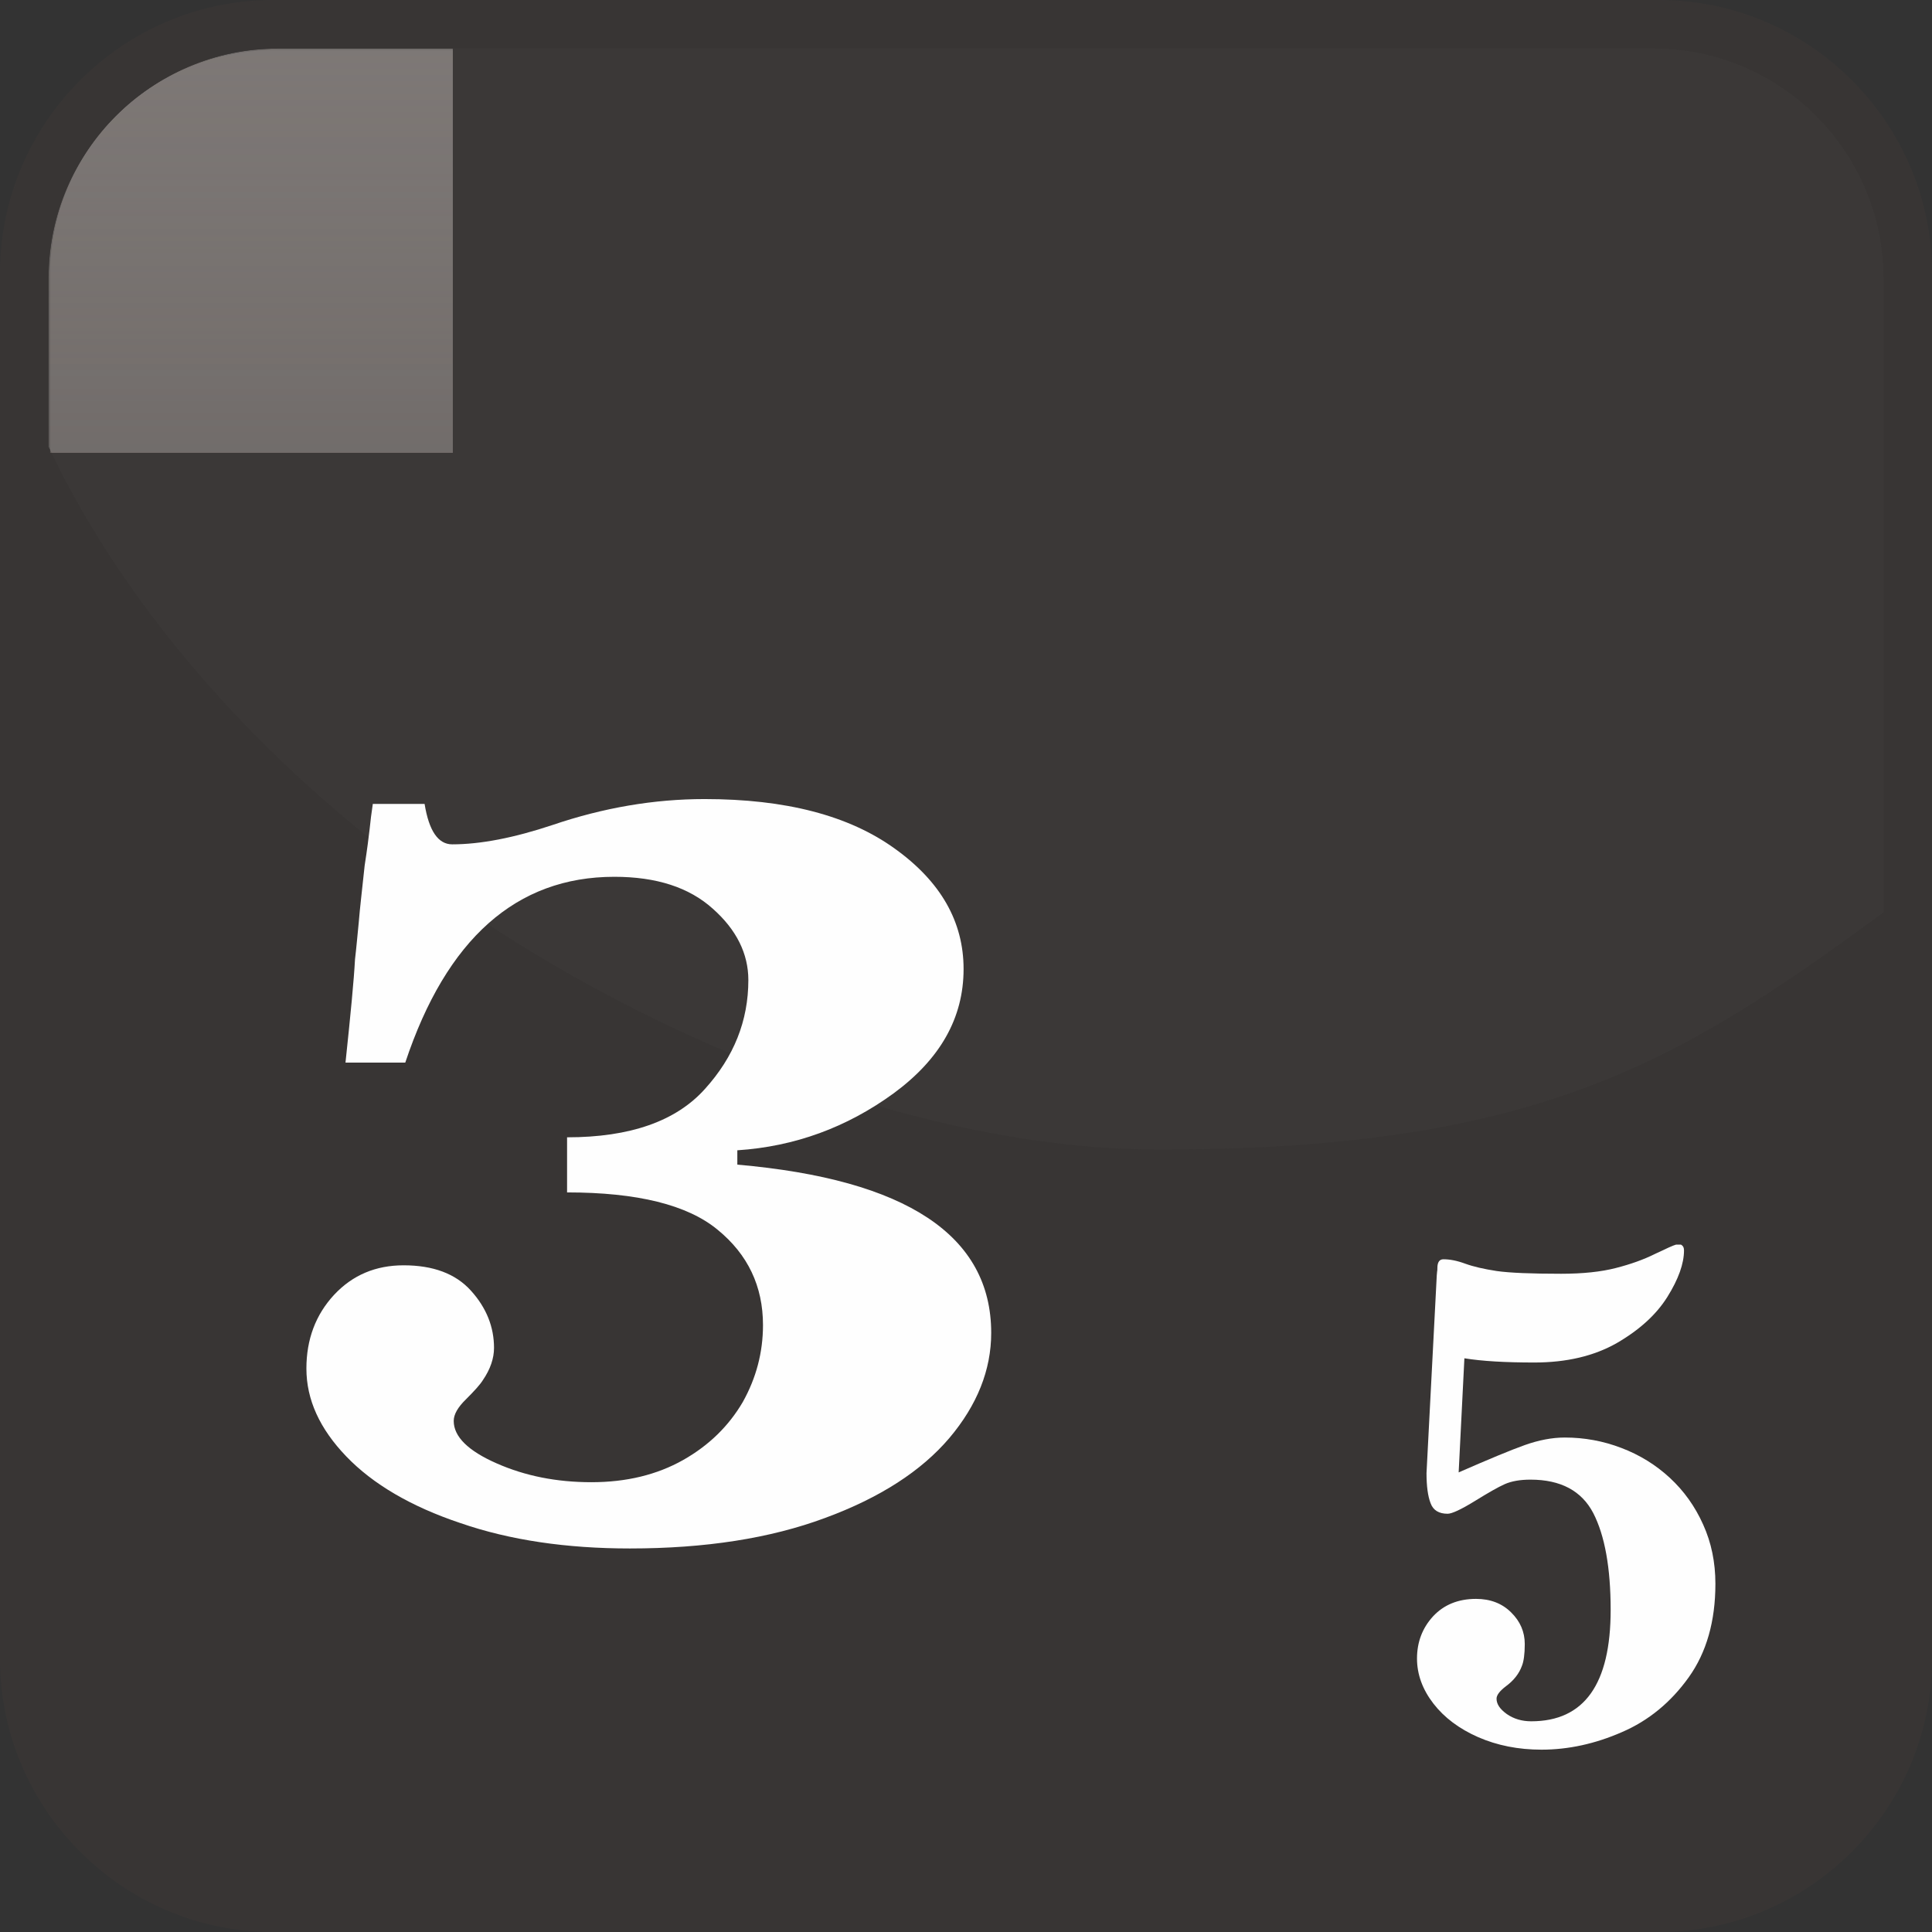 <?xml version="1.0" encoding="UTF-8"?>
<!DOCTYPE svg PUBLIC "-//W3C//DTD SVG 1.1//EN" "http://www.w3.org/Graphics/SVG/1.1/DTD/svg11.dtd">
<!-- Creator: CorelDRAW X8 -->
<svg xmlns="http://www.w3.org/2000/svg" xml:space="preserve" width="128px" height="128px" version="1.1" style="shape-rendering:geometricPrecision; text-rendering:geometricPrecision; image-rendering:optimizeQuality; fill-rule:evenodd; clip-rule:evenodd"
viewBox="0 0 12800 12800"
 xmlns:xlink="http://www.w3.org/1999/xlink">
 <rect x="0" y="0" width="12800" height="12800" fill="#333333" stroke="none"/>
 <defs>
  <style type="text/css">
   <![CDATA[
    .fil3 {fill:none}
    .fil1 {fill:none}
    .fil4 {fill:#4F4744}
    .fil2 {fill:#797370}
    .fil6 {fill:#837E7C}
    .fil7 {fill:#FEFEFE;fill-rule:nonzero}
    .fil5 {fill:#837D7B;fill-opacity:0.051}
    .fil0 {fill:#3B3735;fill-opacity:0.702}
   ]]>
  </style>
     <clipPath id="id0">
      <path d="M1818 332l9164 0c818,0 1486,668 1486,1486l0 9164c0,818 -668,1486 -1486,1486l-9164 0c-818,0 -1486,-668 -1486,-1486l0 -9164c0,-818 668,-1486 1486,-1486z"/>
     </clipPath>
     <clipPath id="id1">
      <path d="M1818 332l9164 0c818,0 1486,668 1486,1486l0 9164c0,818 -668,1486 -1486,1486l-9164 0c-818,0 -1486,-668 -1486,-1486l0 -9164c0,-818 668,-1486 1486,-1486z"/>
     </clipPath>
       <mask id="id2">
  <linearGradient id="id3" gradientUnits="userSpaceOnUse" x1="6788.95" y1="17035.3" x2="6788.95" y2="-2730.8">
   <stop offset="0" style="stop-opacity:0; stop-color:white"/>
   <stop offset="1" style="stop-opacity:1; stop-color:white"/>
  </linearGradient>
        <rect style="fill:url(#id3)" x="-2832" y="-2849" width="19242" height="20002"/>
       </mask>
     <clipPath id="id4">
      <path d="M1818 332l9164 0c818,0 1486,668 1486,1486l0 9164c0,818 -668,1486 -1486,1486l-9164 0c-818,0 -1486,-668 -1486,-1486l0 -9164c0,-818 668,-1486 1486,-1486z"/>
     </clipPath>
     <clipPath id="id5">
      <path d="M1818 332l9164 0c818,0 1486,668 1486,1486l0 9164c0,818 -668,1486 -1486,1486l-9164 0c-818,0 -1486,-668 -1486,-1486l0 -9164c0,-818 668,-1486 1486,-1486z"/>
     </clipPath>
       <mask id="id6">
  <linearGradient id="id7" gradientUnits="userSpaceOnUse" x1="6788.95" y1="-3594.76" x2="6788.95" y2="16171.3">
   <stop offset="0" style="stop-opacity:0; stop-color:white"/>
   <stop offset="1" style="stop-opacity:1; stop-color:white"/>
  </linearGradient>
        <rect style="fill:url(#id7)" x="-2832" y="-3713" width="19242" height="20002"/>
       </mask>
     <clipPath id="id8">
      <path d="M1841 322l9118 0c836,0 1519,684 1519,1519l0 4204c-1347,988 -2283,1571 -4802,1571 -2519,0 -6042,-1902 -7354,-4655l0 -1120c0,-836 683,-1519 1519,-1519z"/>
     </clipPath>
     <clipPath id="id9">
      <path d="M1841 322l9118 0c836,0 1519,684 1519,1519l0 4204c-1347,988 -2283,1571 -4802,1571 -2519,0 -6042,-1902 -7354,-4655l0 -1120c0,-836 683,-1519 1519,-1519z"/>
     </clipPath>
       <mask id="id10">
  <linearGradient id="id11" gradientUnits="userSpaceOnUse" x1="6718.12" y1="8384.02" x2="6718.12" y2="-2008.23">
   <stop offset="0" style="stop-opacity:0; stop-color:white"/>
   <stop offset="1" style="stop-opacity:1; stop-color:white"/>
  </linearGradient>
        <rect style="fill:url(#id11)" x="-535" y="-2126" width="14506" height="10629"/>
       </mask>
 </defs>
 <g id="Слой_x0020_1">
  <g id="_2669334479072">
   <g>
    <path class="fil0" d="M1809 0l9182 0c995,0 1809,814 1809,1809l0 9182c0,995 -814,1809 -1809,1809l-9182 0c-995,0 -1809,-814 -1809,-1809l0 -9182c0,-995 814,-1809 1809,-1809z"/>
    <g style="clip-path:url(#id0)">
     <polygon class="fil1" points="332,332 12468,332 12468,12468 332,12468 "/>
    </g>
    <g style="clip-path:url(#id1)">
     <g>
      <polygon id="1" class="fil2" style="mask:url(#id2)" points="-2714,-2731 16292,-2731 16292,17035 -2714,17035 "/>
     </g>
    </g>
    <path class="fil3" d="M1818 332l9164 0c818,0 1486,668 1486,1486l0 9164c0,818 -668,1486 -1486,1486l-9164 0c-818,0 -1486,-668 -1486,-1486l0 -9164c0,-818 668,-1486 1486,-1486z"/>
    <g style="clip-path:url(#id4)">
     <polygon class="fil1" points="332,332 12468,332 12468,12468 332,12468 "/>
    </g>
    <g style="clip-path:url(#id5)">
     <g>
      <polygon id="1" class="fil4" style="mask:url(#id6)" points="-2714,16171 16292,16171 16292,-3595 -2714,-3595 "/>
     </g>
    </g>
    <path class="fil3" d="M1818 332l9164 0c818,0 1486,668 1486,1486l0 9164c0,818 -668,1486 -1486,1486l-9164 0c-818,0 -1486,-668 -1486,-1486l0 -9164c0,-818 668,-1486 1486,-1486z"/>
    <g style="clip-path:url(#id8)">
     <polygon class="fil5" points="322,322 12478,322 12478,7616 322,7616 "/>
    </g>
    <g style="clip-path:url(#id9)">
     <g>
      <polygon id="1" class="fil6" style="mask:url(#id10)" points="-417,-2008 13853,-2008 13853,8384 -417,8384 "/>
     </g>
    </g>
    <path class="fil3" d="M1841 322l9118 0c836,0 1519,684 1519,1519l0 4204c-1347,988 -2283,1571 -4802,1571 -2519,0 -6042,-1902 -7354,-4655l0 -1120c0,-836 683,-1519 1519,-1519z"/>
   </g>
   <path class="fil7" d="M2685 7040l-396 0c34,-321 56,-550 63,-684 9,-75 16,-158 25,-247 7,-89 22,-214 39,-375 17,-109 27,-190 33,-242 5,-51 12,-107 21,-166l343 0c29,179 90,268 183,268 187,0 409,-43 664,-128 338,-115 674,-172 1008,-172 537,0 957,109 1261,329 304,218 455,484 455,797 0,324 -155,597 -464,824 -309,225 -654,352 -1035,377l0 95c1121,98 1682,470 1682,1115 0,245 -93,478 -277,696 -186,219 -460,396 -824,530 -363,135 -794,202 -1293,202 -420,0 -795,-55 -1122,-168 -329,-110 -581,-259 -756,-441 -177,-184 -265,-377 -265,-583 0,-193 61,-356 183,-488 123,-132 277,-196 461,-196 195,0 345,55 447,169 102,113 152,240 152,378 0,69 -24,141 -74,214 -18,29 -55,70 -110,125 -56,54 -83,102 -83,145 0,104 95,198 284,281 190,84 399,125 628,125 232,0 434,-49 608,-147 173,-98 303,-227 395,-384 89,-159 134,-329 134,-510 0,-257 -100,-468 -301,-632 -200,-165 -532,-247 -997,-247l0 -365c418,0 722,-107 913,-320 192,-212 288,-452 288,-722 0,-175 -79,-334 -236,-473 -157,-141 -373,-211 -652,-211 -649,0 -1112,411 -1385,1231z"/>
   <path class="fil7" d="M9664 9755c199,-87 345,-148 438,-181 93,-33 181,-50 265,-50 130,0 255,23 375,69 121,46 228,112 321,198 93,86 167,189 221,310 54,119 81,250 81,392 0,248 -59,455 -177,620 -118,165 -266,287 -443,363 -176,77 -354,116 -532,116 -154,0 -294,-28 -420,-83 -125,-55 -224,-129 -296,-222 -72,-93 -109,-193 -109,-299 0,-109 36,-203 107,-280 71,-76 166,-115 284,-115 95,0 173,30 233,90 60,59 90,129 90,209 0,67 -7,116 -19,145 -18,50 -53,96 -106,135 -41,31 -62,59 -62,82 0,36 22,69 68,102 46,32 100,48 162,48 351,0 526,-246 526,-738 0,-279 -39,-493 -115,-641 -77,-148 -216,-222 -416,-222 -69,0 -126,10 -171,30 -45,20 -109,57 -195,110 -94,58 -155,86 -183,86 -58,0 -96,-23 -113,-70 -18,-46 -27,-113 -27,-199l68 -1311c0,-5 1,-12 2,-22 2,-9 2,-18 2,-26 0,-39 14,-58 40,-58 42,0 90,9 144,29 55,20 125,36 210,49 85,12 227,18 426,18 144,0 265,-13 362,-38 98,-25 185,-56 261,-94 77,-37 122,-57 138,-61l33 0c13,7 20,19 20,38 0,88 -37,191 -110,308 -73,117 -185,219 -335,306 -151,86 -333,129 -547,129 -192,0 -347,-9 -463,-28l-38 756z"/>
  </g>
 </g>
</svg>
